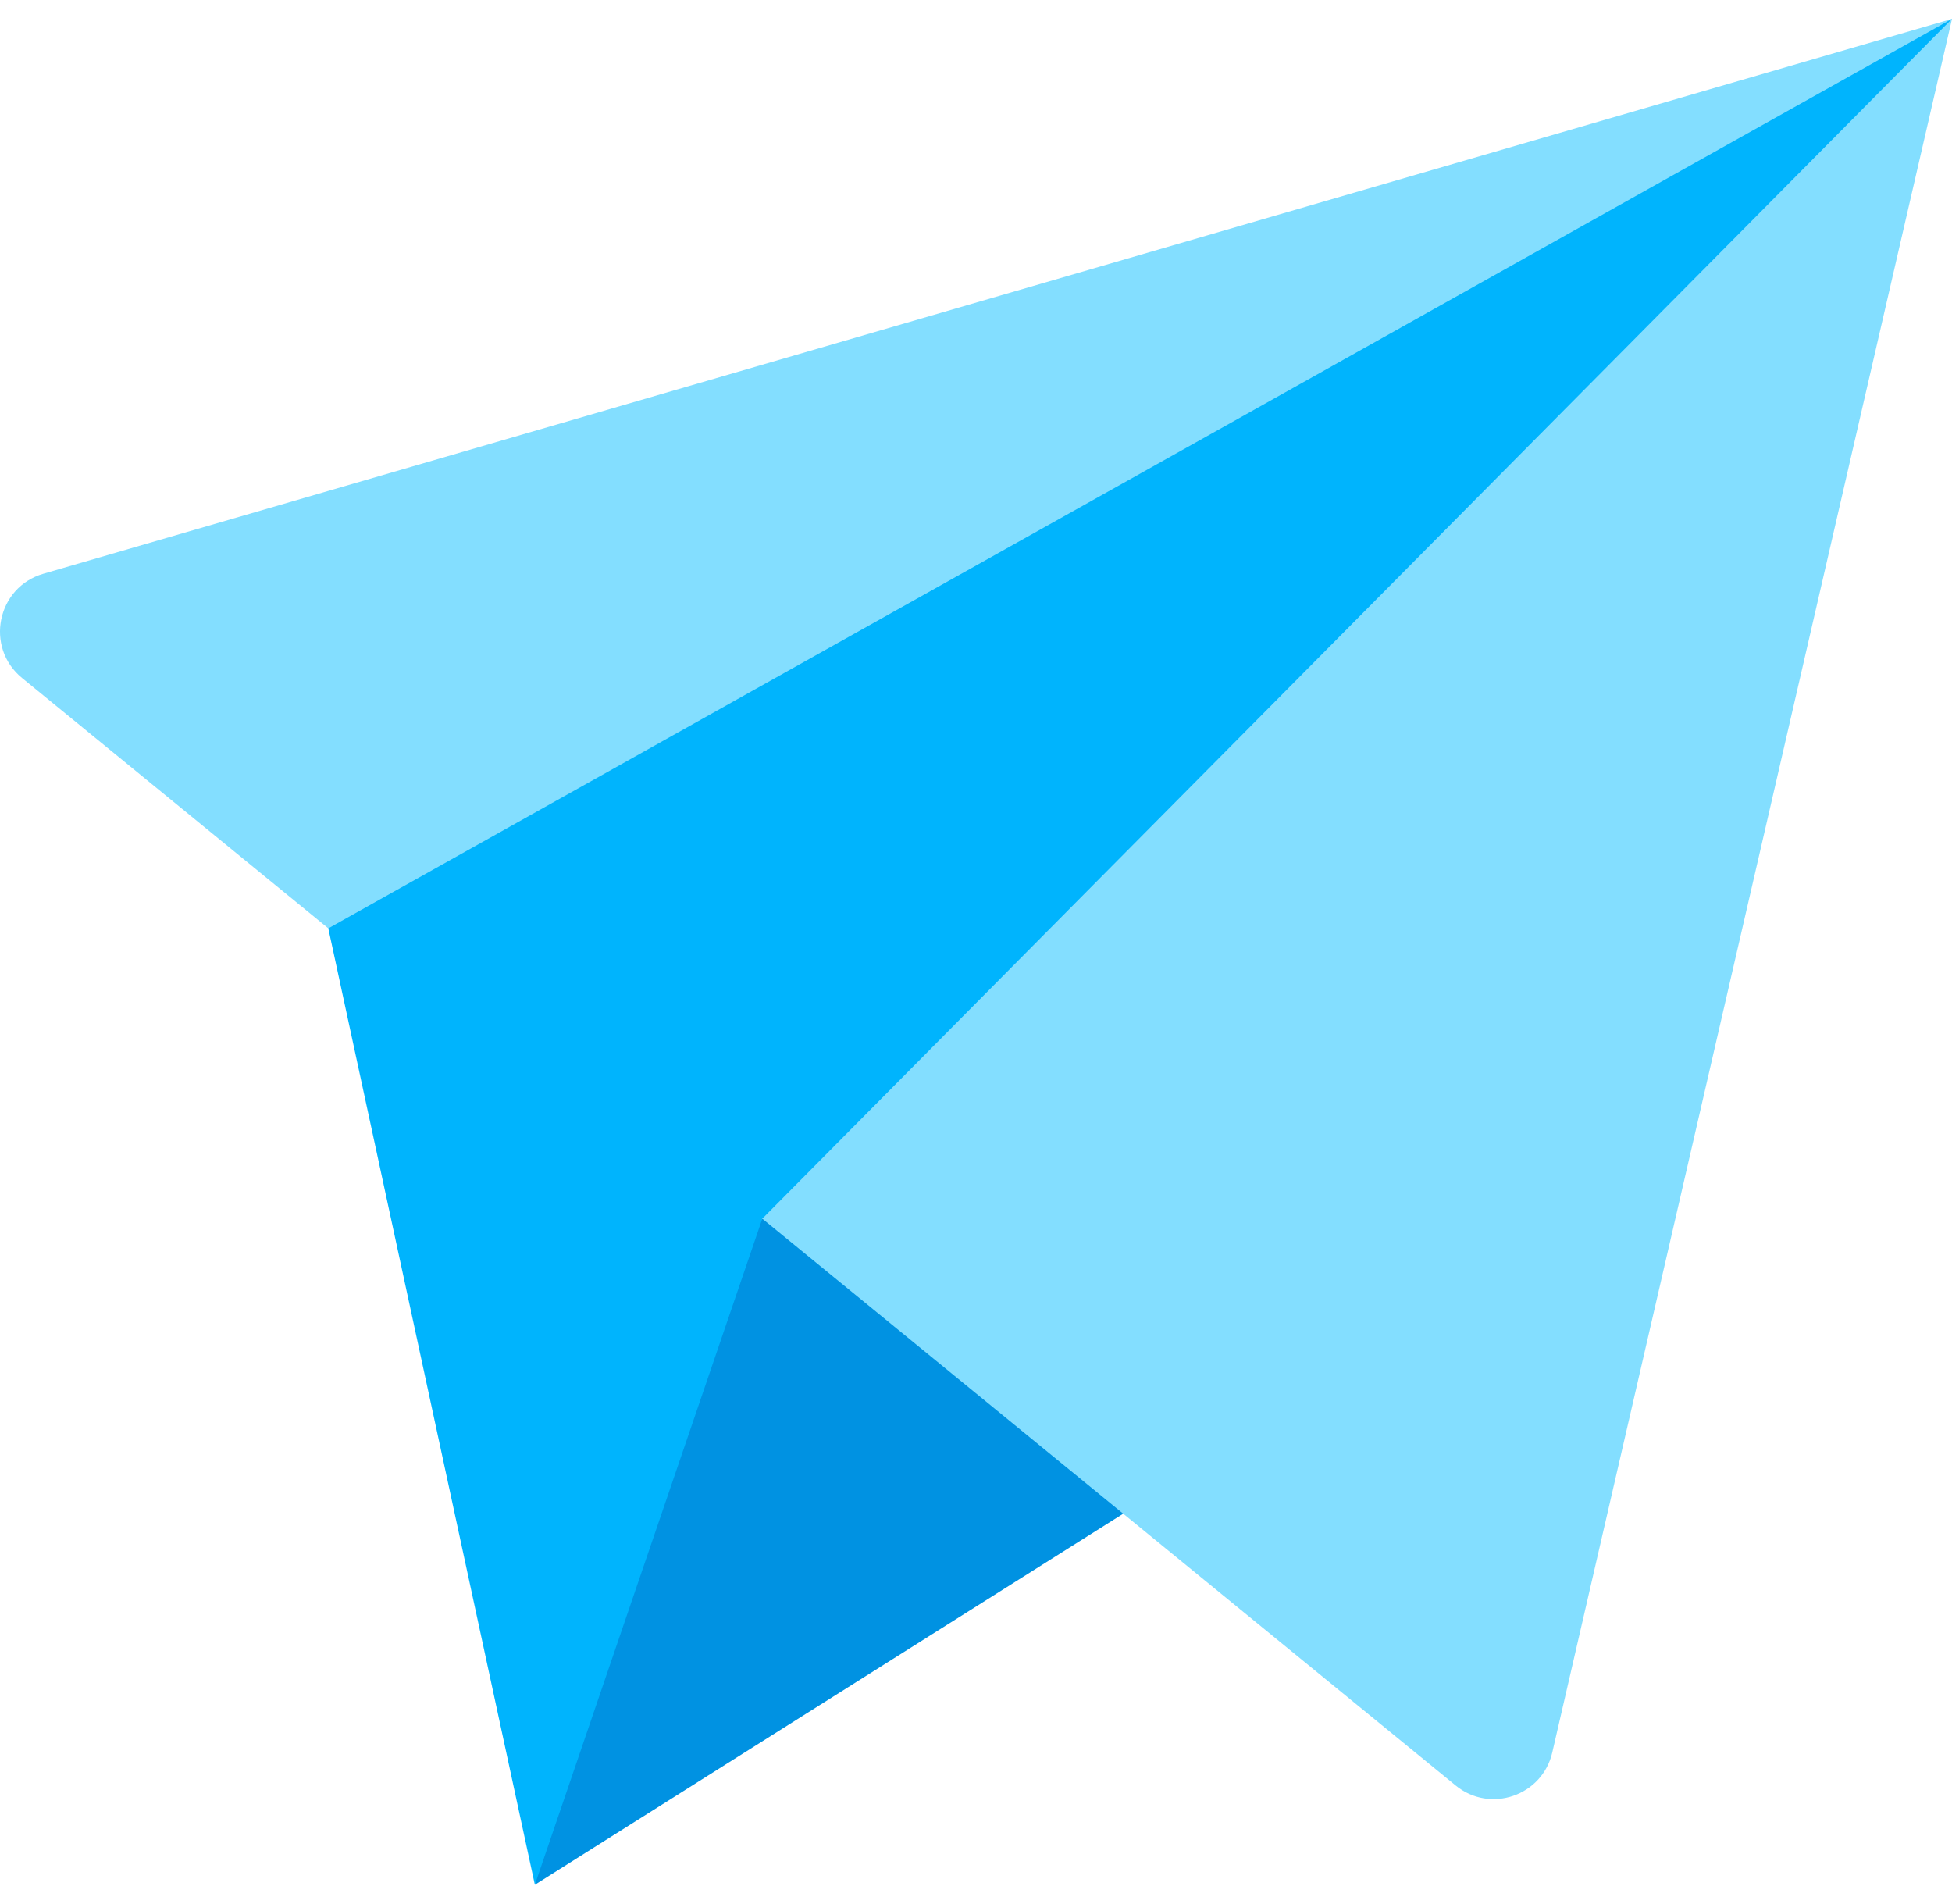 <svg
                    width="80"
                    height="78"
                    viewBox="0 0 80 78"
                    fill="none"
                    xmlns="http://www.w3.org/2000/svg"
                  >
                    <path
                      d="M46.033 62.024L21.92 77.228L24.519 58.693L31.242 49.935L42.601 53.156L46.033 62.024Z"
                      fill="#0092E2"
                    />
                    <path
                      d="M1.777 23.509C-0.128 24.062 -0.631 26.526 0.906 27.782L13.456 38.039L41.83 28.293L80 0.773L1.777 23.509Z"
                      fill="#83DEFF"
                    />
                    <path
                      d="M31.242 49.935L49.934 65.212L59.658 73.16C61.072 74.316 63.207 73.586 63.618 71.807L80 0.773L42.488 28.745L31.242 49.935Z"
                      fill="#83DEFF"
                    />
                    <path
                      d="M79.999 0.773L31.242 49.935L21.92 77.228L13.455 38.039L79.999 0.773Z"
                      fill="#00B4FD"
                    />
                  </svg>